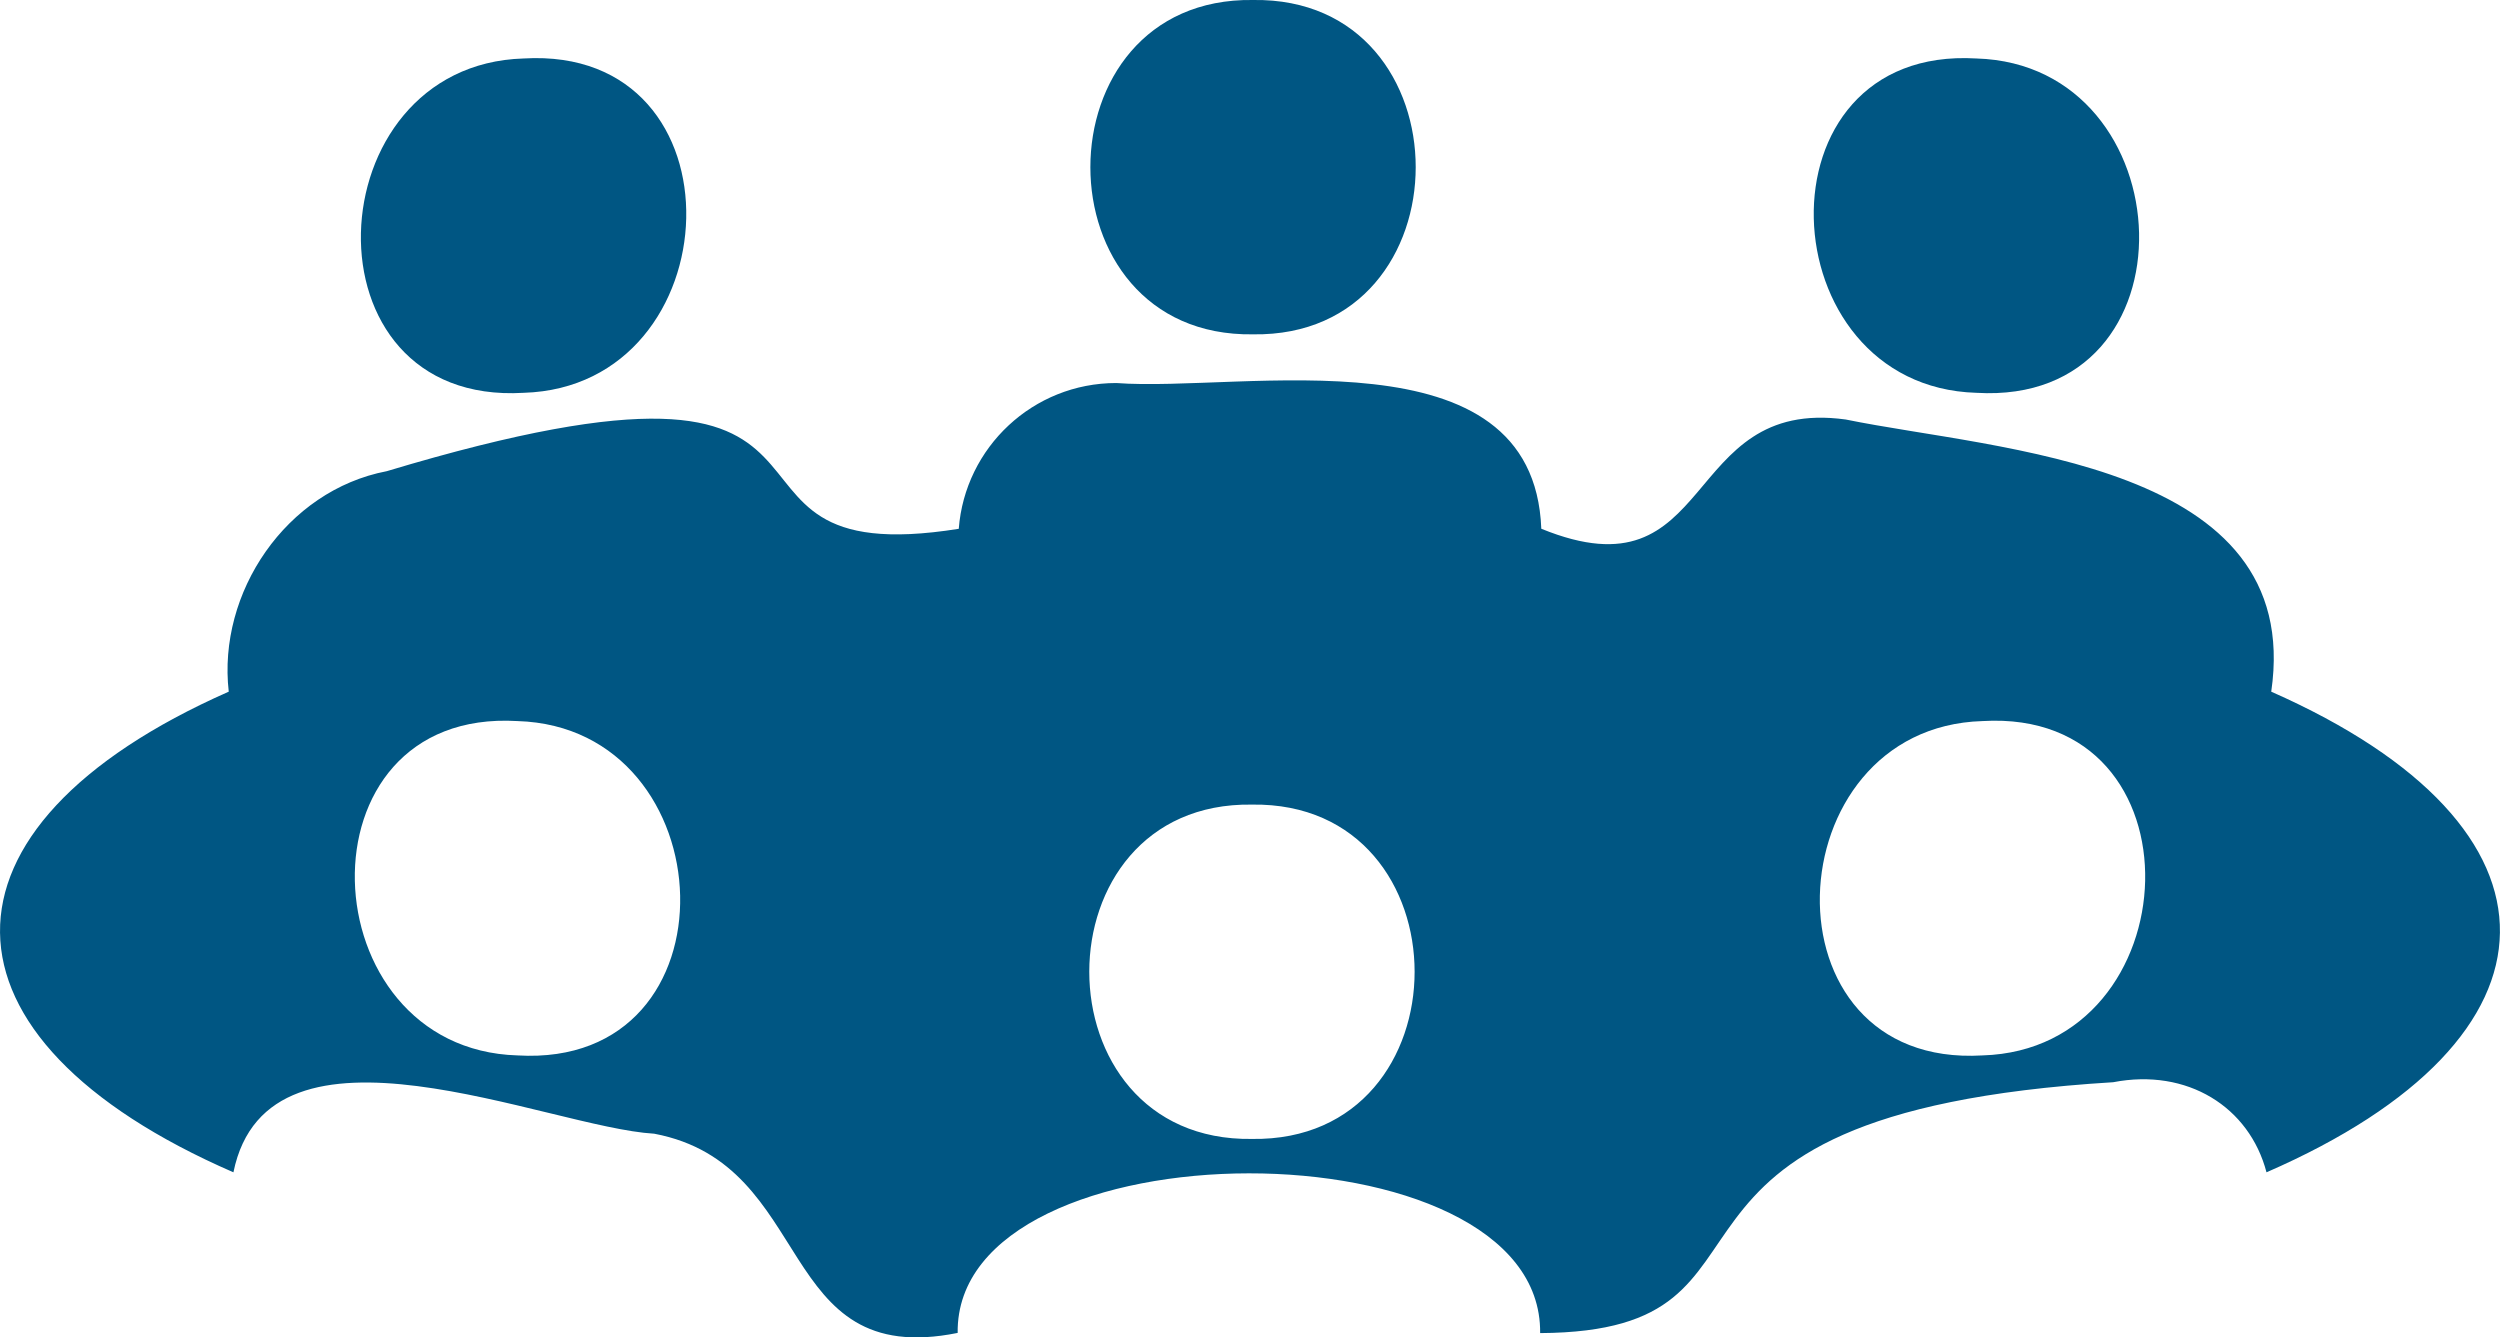 <?xml version="1.0" encoding="UTF-8"?><svg xmlns="http://www.w3.org/2000/svg" viewBox="0 0 411.26 220"><defs><style>.d{fill:#005683;}</style></defs><g id="a"/><g id="b"><g id="c"><g><path class="d" d="M325.13,64.62c36.9,2.19,34.45-53.98,0-55-36.9-2.19-34.45,53.98,0,55Z"/><path class="d" d="M86.13,64.62c34.45-1.03,36.9-57.19,0-55-34.45,1.03-36.9,57.19,0,55Z"/><path class="d" d="M206.13,55c35.68,.52,35.68-55.53,0-55-35.68-.52-35.68,55.53,0,55Z"/><path class="d" d="M373.63,113.77c5.51-37.81-44.95-39.62-70-44.76-27.36-3.77-21.09,29.8-50.08,17.97-1.25-33.02-49.12-22.4-69.92-23.97-13.68,0-24.88,10.57-25.91,23.98-48.09,7.67-5.96-35.98-94.09-9.48-16.58,3.18-27.87,20-26,36.27-50.61,22.36-49.98,57.01,.77,79.07,5.77-28.35,51.77-7.36,69.23-6.35,26.76,5.08,19.64,38.89,49.91,32.77-.45-34.9,96.23-35.11,95.82,.03,45.27-.26,8.95-36.05,94.27-41.27,12.18-2.36,22.4,4.06,25.22,14.82,50.71-22.07,51.43-56.71,.77-79.07ZM85.13,173.62c-34.45-1.03-36.9-57.19,0-55,34.45,1.03,36.9,57.19,0,55Zm120.82,13.74c-35.68,.52-35.68-55.53,0-55,35.68-.52,35.68,55.53,0,55Zm120.18-13.74c-36.9,2.19-34.45-53.98,0-55,36.9-2.19,34.45,53.98,0,55Z"/></g></g></g></svg>